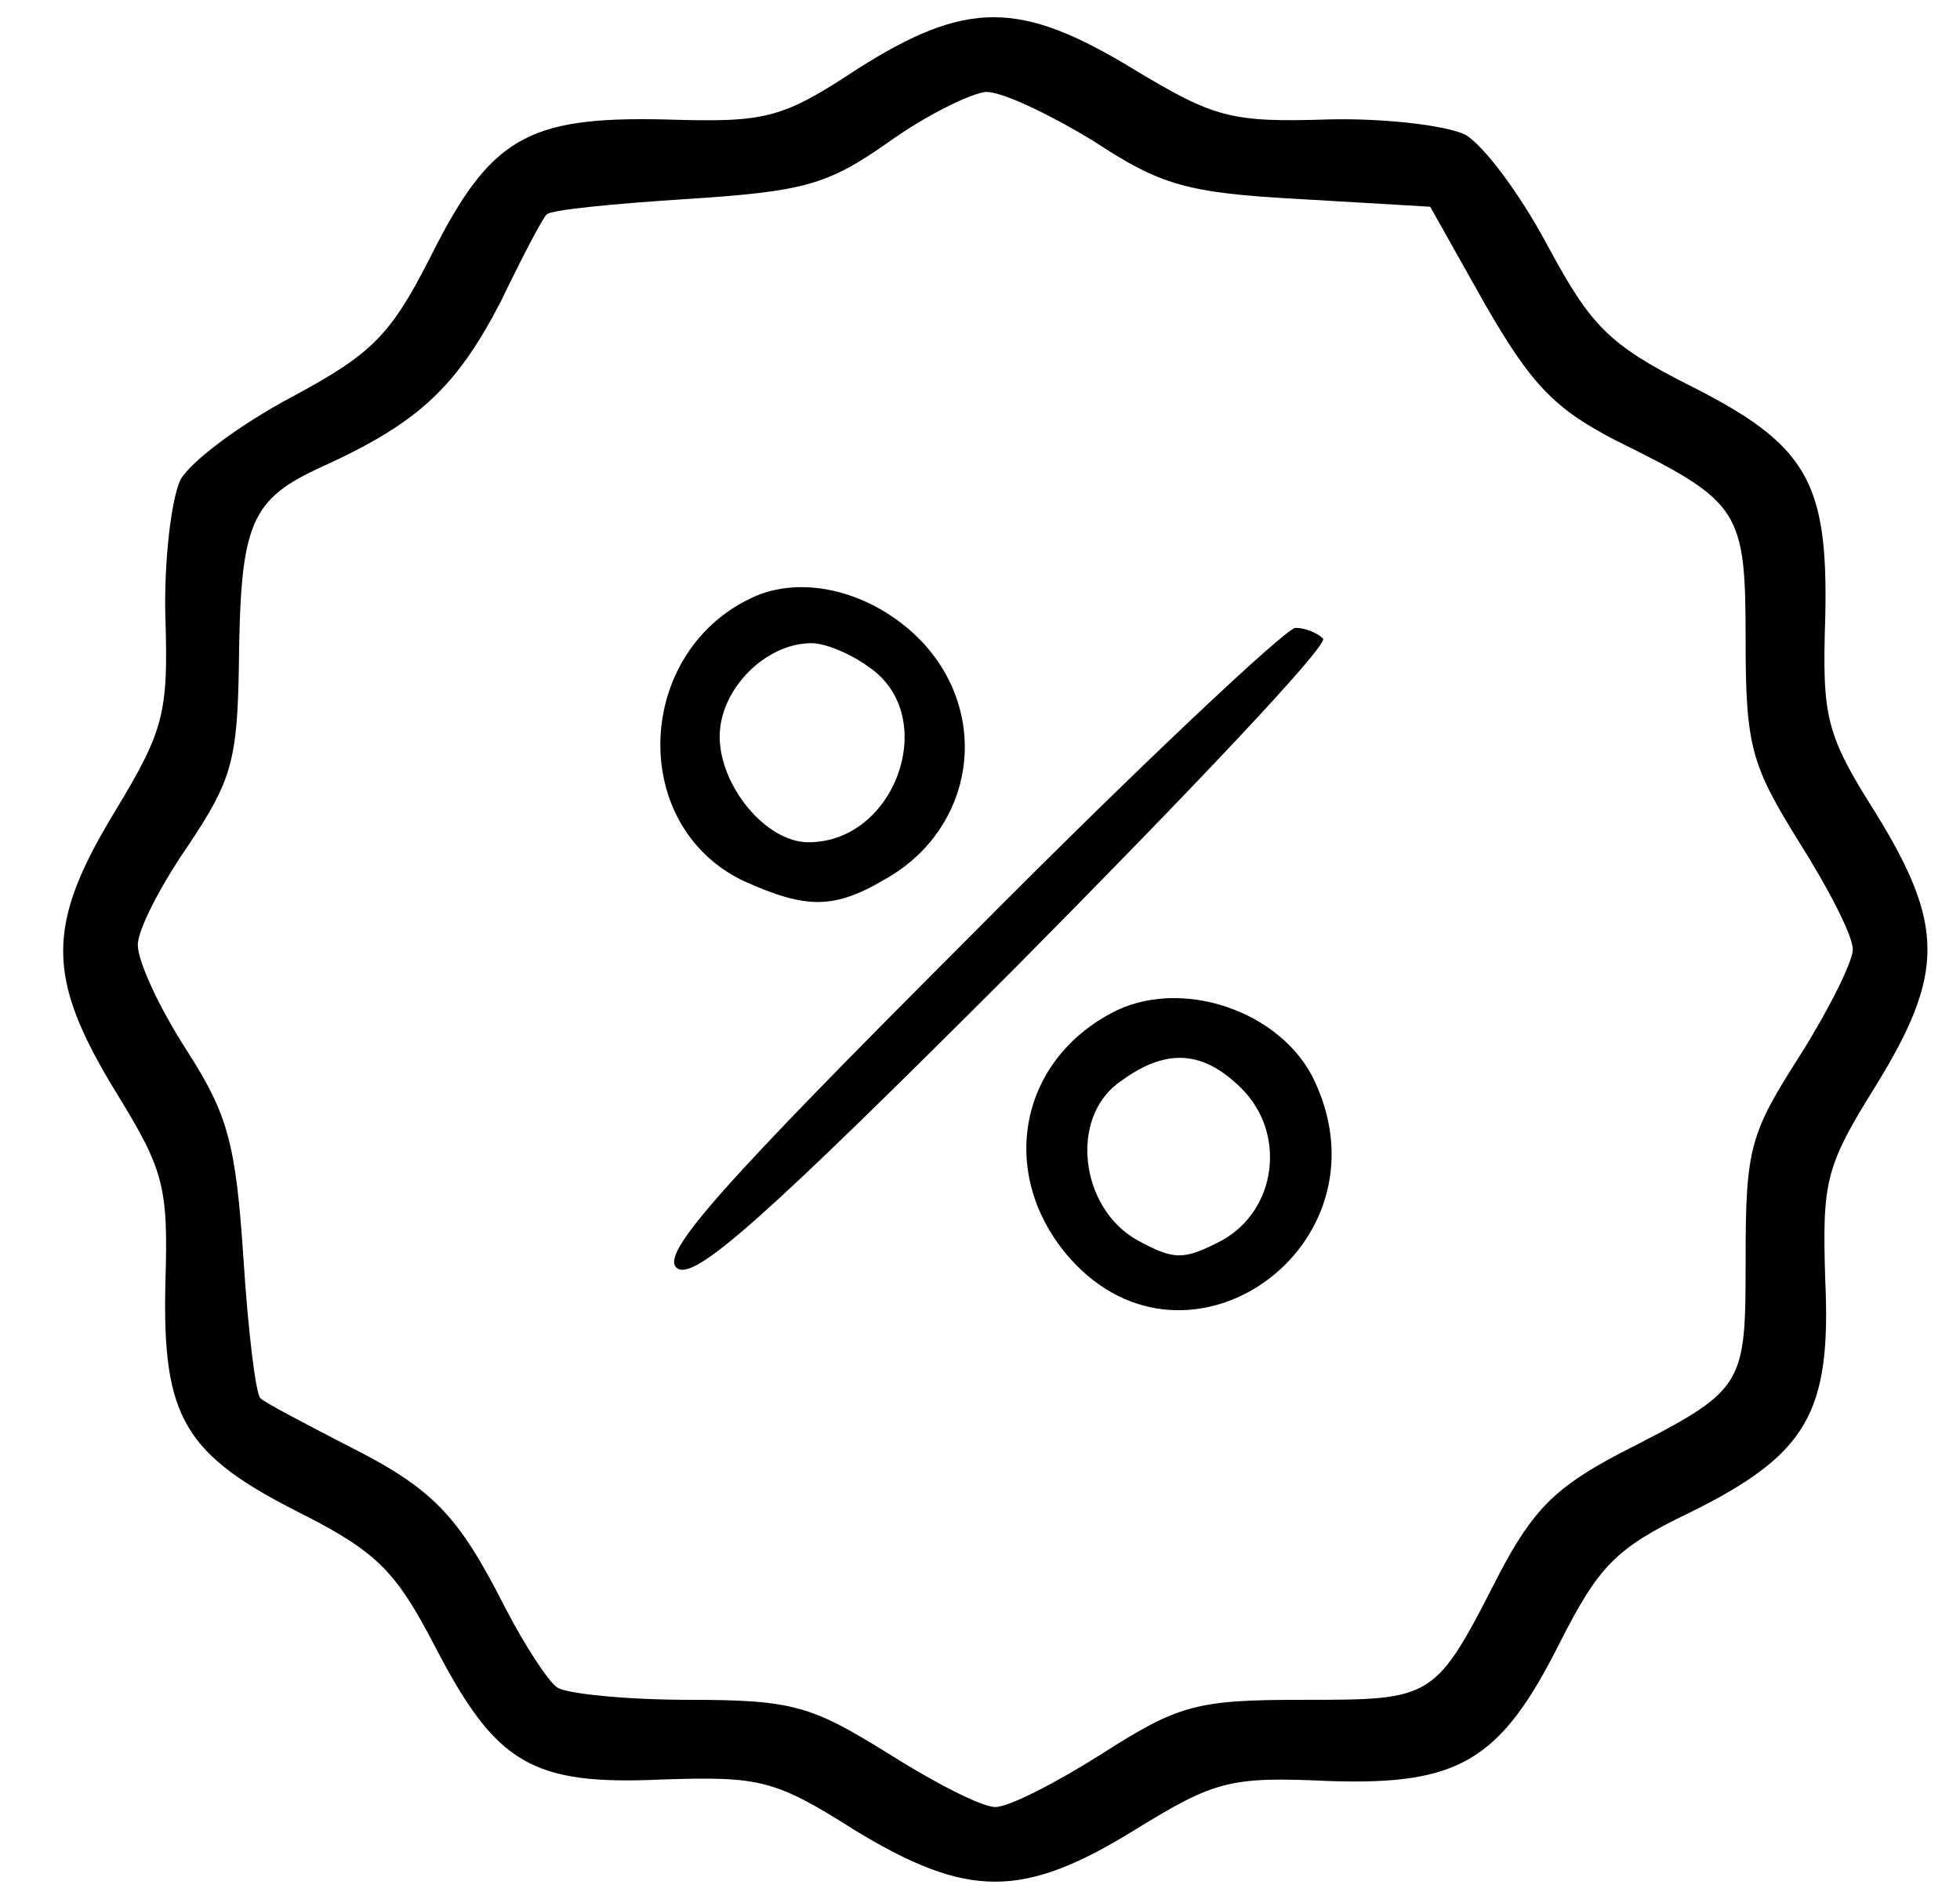 <?xml version="1.0" standalone="no"?>
<!DOCTYPE svg PUBLIC "-//W3C//DTD SVG 20010904//EN"
 "http://www.w3.org/TR/2001/REC-SVG-20010904/DTD/svg10.dtd">
<svg version="1.0" xmlns="http://www.w3.org/2000/svg"
 width="128pt" height="124pt" viewBox="0 0 128 124"
 preserveAspectRatio="xMidYMid meet">

<g transform="translate(0,124) scale(0.1,-0.1)"
fill="#000000" stroke="none">
<path d="M560 1195 c-50 -33 -60 -35 -126 -33 -90 2 -114 -12 -153 -90 -26
-51 -38 -63 -90 -91 -34 -18 -66 -42 -73 -54 -6 -12 -11 -53 -10 -90 2 -63 -1
-74 -33 -127 -45 -74 -45 -108 0 -182 32 -52 35 -62 33 -126 -2 -88 12 -112
90 -151 49 -25 61 -38 86 -86 40 -77 63 -91 149 -87 63 2 73 0 125 -33 74 -45
110 -45 183 0 52 32 62 35 126 32 86 -3 113 13 152 91 25 49 36 61 84 84 77
38 93 65 89 152 -2 65 0 74 33 127 45 73 45 105 0 178 -33 52 -35 63 -33 128
2 89 -12 113 -90 152 -51 26 -63 38 -91 90 -18 34 -42 66 -54 73 -12 6 -53 11
-90 10 -63 -2 -74 1 -127 33 -74 45 -109 45 -180 0z m154 -47 c44 -29 61 -34
135 -38 l85 -5 36 -64 c30 -52 45 -68 86 -89 81 -40 84 -45 84 -131 0 -69 4
-81 35 -131 19 -30 35 -61 35 -70 0 -8 -16 -40 -35 -70 -32 -50 -35 -60 -35
-131 0 -86 0 -86 -82 -128 -42 -22 -57 -37 -79 -79 -42 -82 -42 -82 -128 -82
-69 0 -81 -3 -131 -35 -30 -19 -61 -35 -70 -35 -9 0 -40 16 -70 35 -50 31 -62
35 -130 35 -41 0 -80 4 -86 8 -6 4 -21 27 -34 52 -31 61 -47 78 -105 107 -27
14 -52 27 -55 30 -3 3 -8 44 -11 91 -5 75 -10 94 -37 136 -18 28 -32 58 -32
69 0 10 15 39 33 65 28 42 32 55 33 117 1 94 7 109 56 131 61 28 86 51 115
107 14 29 27 54 30 57 3 3 44 7 91 10 77 5 92 9 132 37 25 18 54 32 64 33 11
0 42 -15 70 -32z"/>
<path d="M494 851 c-79 -34 -85 -149 -9 -186 42 -19 60 -19 95 2 56 33 67 105
23 153 -30 32 -75 45 -109 31z m74 -47 c46 -32 17 -114 -40 -114 -28 0 -58 37
-58 69 0 31 30 61 60 61 9 0 26 -7 38 -16z"/>
<path d="M632 627 c-163 -163 -201 -206 -190 -215 11 -9 56 31 221 196 114
115 205 211 201 215 -4 4 -12 7 -18 7 -6 0 -103 -91 -214 -203z"/>
<path d="M725 578 c-61 -33 -73 -107 -26 -160 77 -86 209 8 160 115 -21 47
-89 70 -134 45z m86 -49 c29 -29 23 -79 -13 -99 -25 -13 -31 -13 -55 0 -38 21
-45 81 -11 104 30 22 54 20 79 -5z"/>
</g>
</svg>
